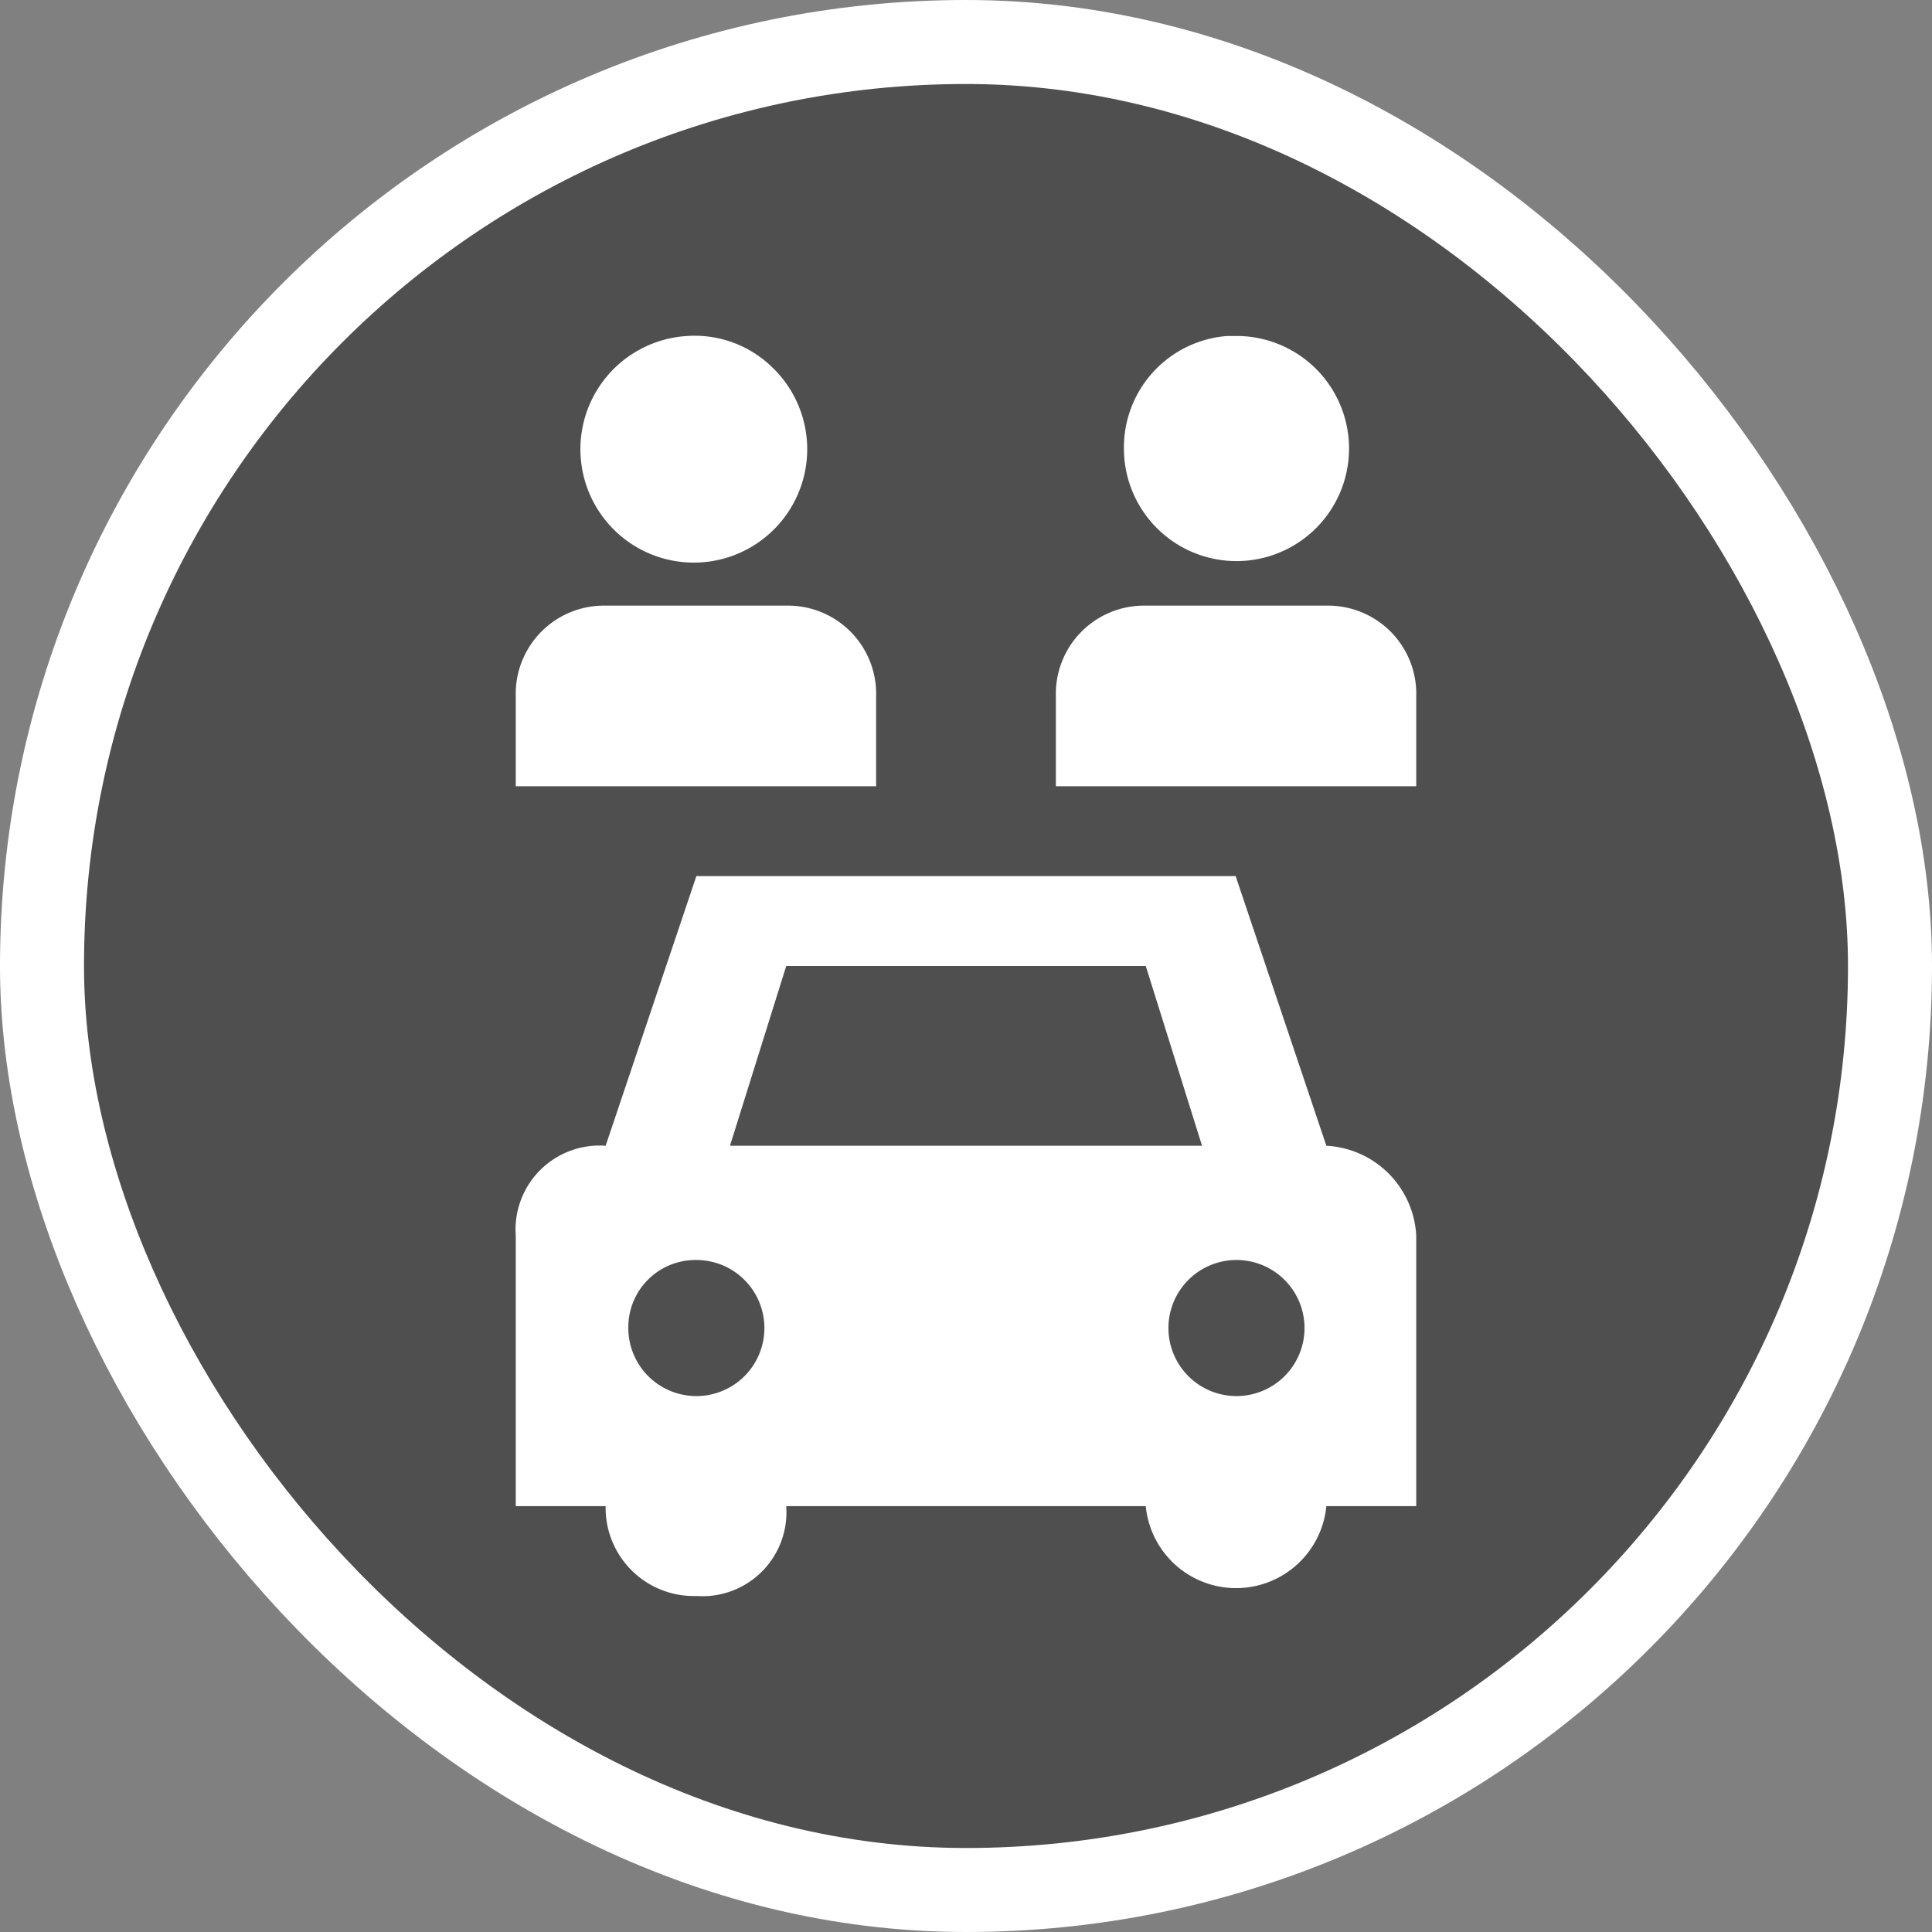 <svg xmlns="http://www.w3.org/2000/svg" viewBox="0 0 23 23" height="23" width="23"><rect x="0" y="0" width="23" height="23" fill="#808080" stroke="none"/><title>shared-car_15.svg</title><rect fill="none" x="0" y="0" width="23" height="23"></rect><rect x="1" y="1" rx="10.5" ry="10.5" width="21" height="21" stroke="#ffffff" style="stroke-linejoin:round;stroke-miterlimit:4;" fill="#ffffff" stroke-width="2"></rect><rect x="1" y="1" width="21" height="21" rx="10.5" ry="10.5" fill="#4f4f4f"></rect><path fill="#fff" transform="translate(4 4)" d="M4.18,0a1.35,1.35,0,1,0,1,.36A1.32,1.32,0,0,0,4.18,0Zm6.43,0A1.33,1.33,0,0,0,9.38,1.34,1.34,1.34,0,1,0,10.75,0h-.14ZM3.21,3.21A1.05,1.05,0,0,0,2.14,4.29V5.36H6.43V4.29A1.05,1.05,0,0,0,5.36,3.21Zm6.43,0A1.05,1.05,0,0,0,8.57,4.29V5.36h4.29V4.29a1.05,1.05,0,0,0-1.07-1.08ZM4.29,6.43,3.21,9.64a1,1,0,0,0-1.07,1.07v3.22H3.21A1.05,1.05,0,0,0,4.29,15a1,1,0,0,0,1.07-1.07H9.64a1.08,1.08,0,0,0,2.15,0h1.07V10.71a1.13,1.13,0,0,0-1.07-1.07L10.71,6.43ZM5.36,7.5H9.64l.67,2.14H4.69ZM4.29,11a.81.81,0,1,1-.81.81A.8.8,0,0,1,4.29,11Zm6.42,0a.81.81,0,1,1-.8.81A.81.81,0,0,1,10.71,11Z"></path></svg>